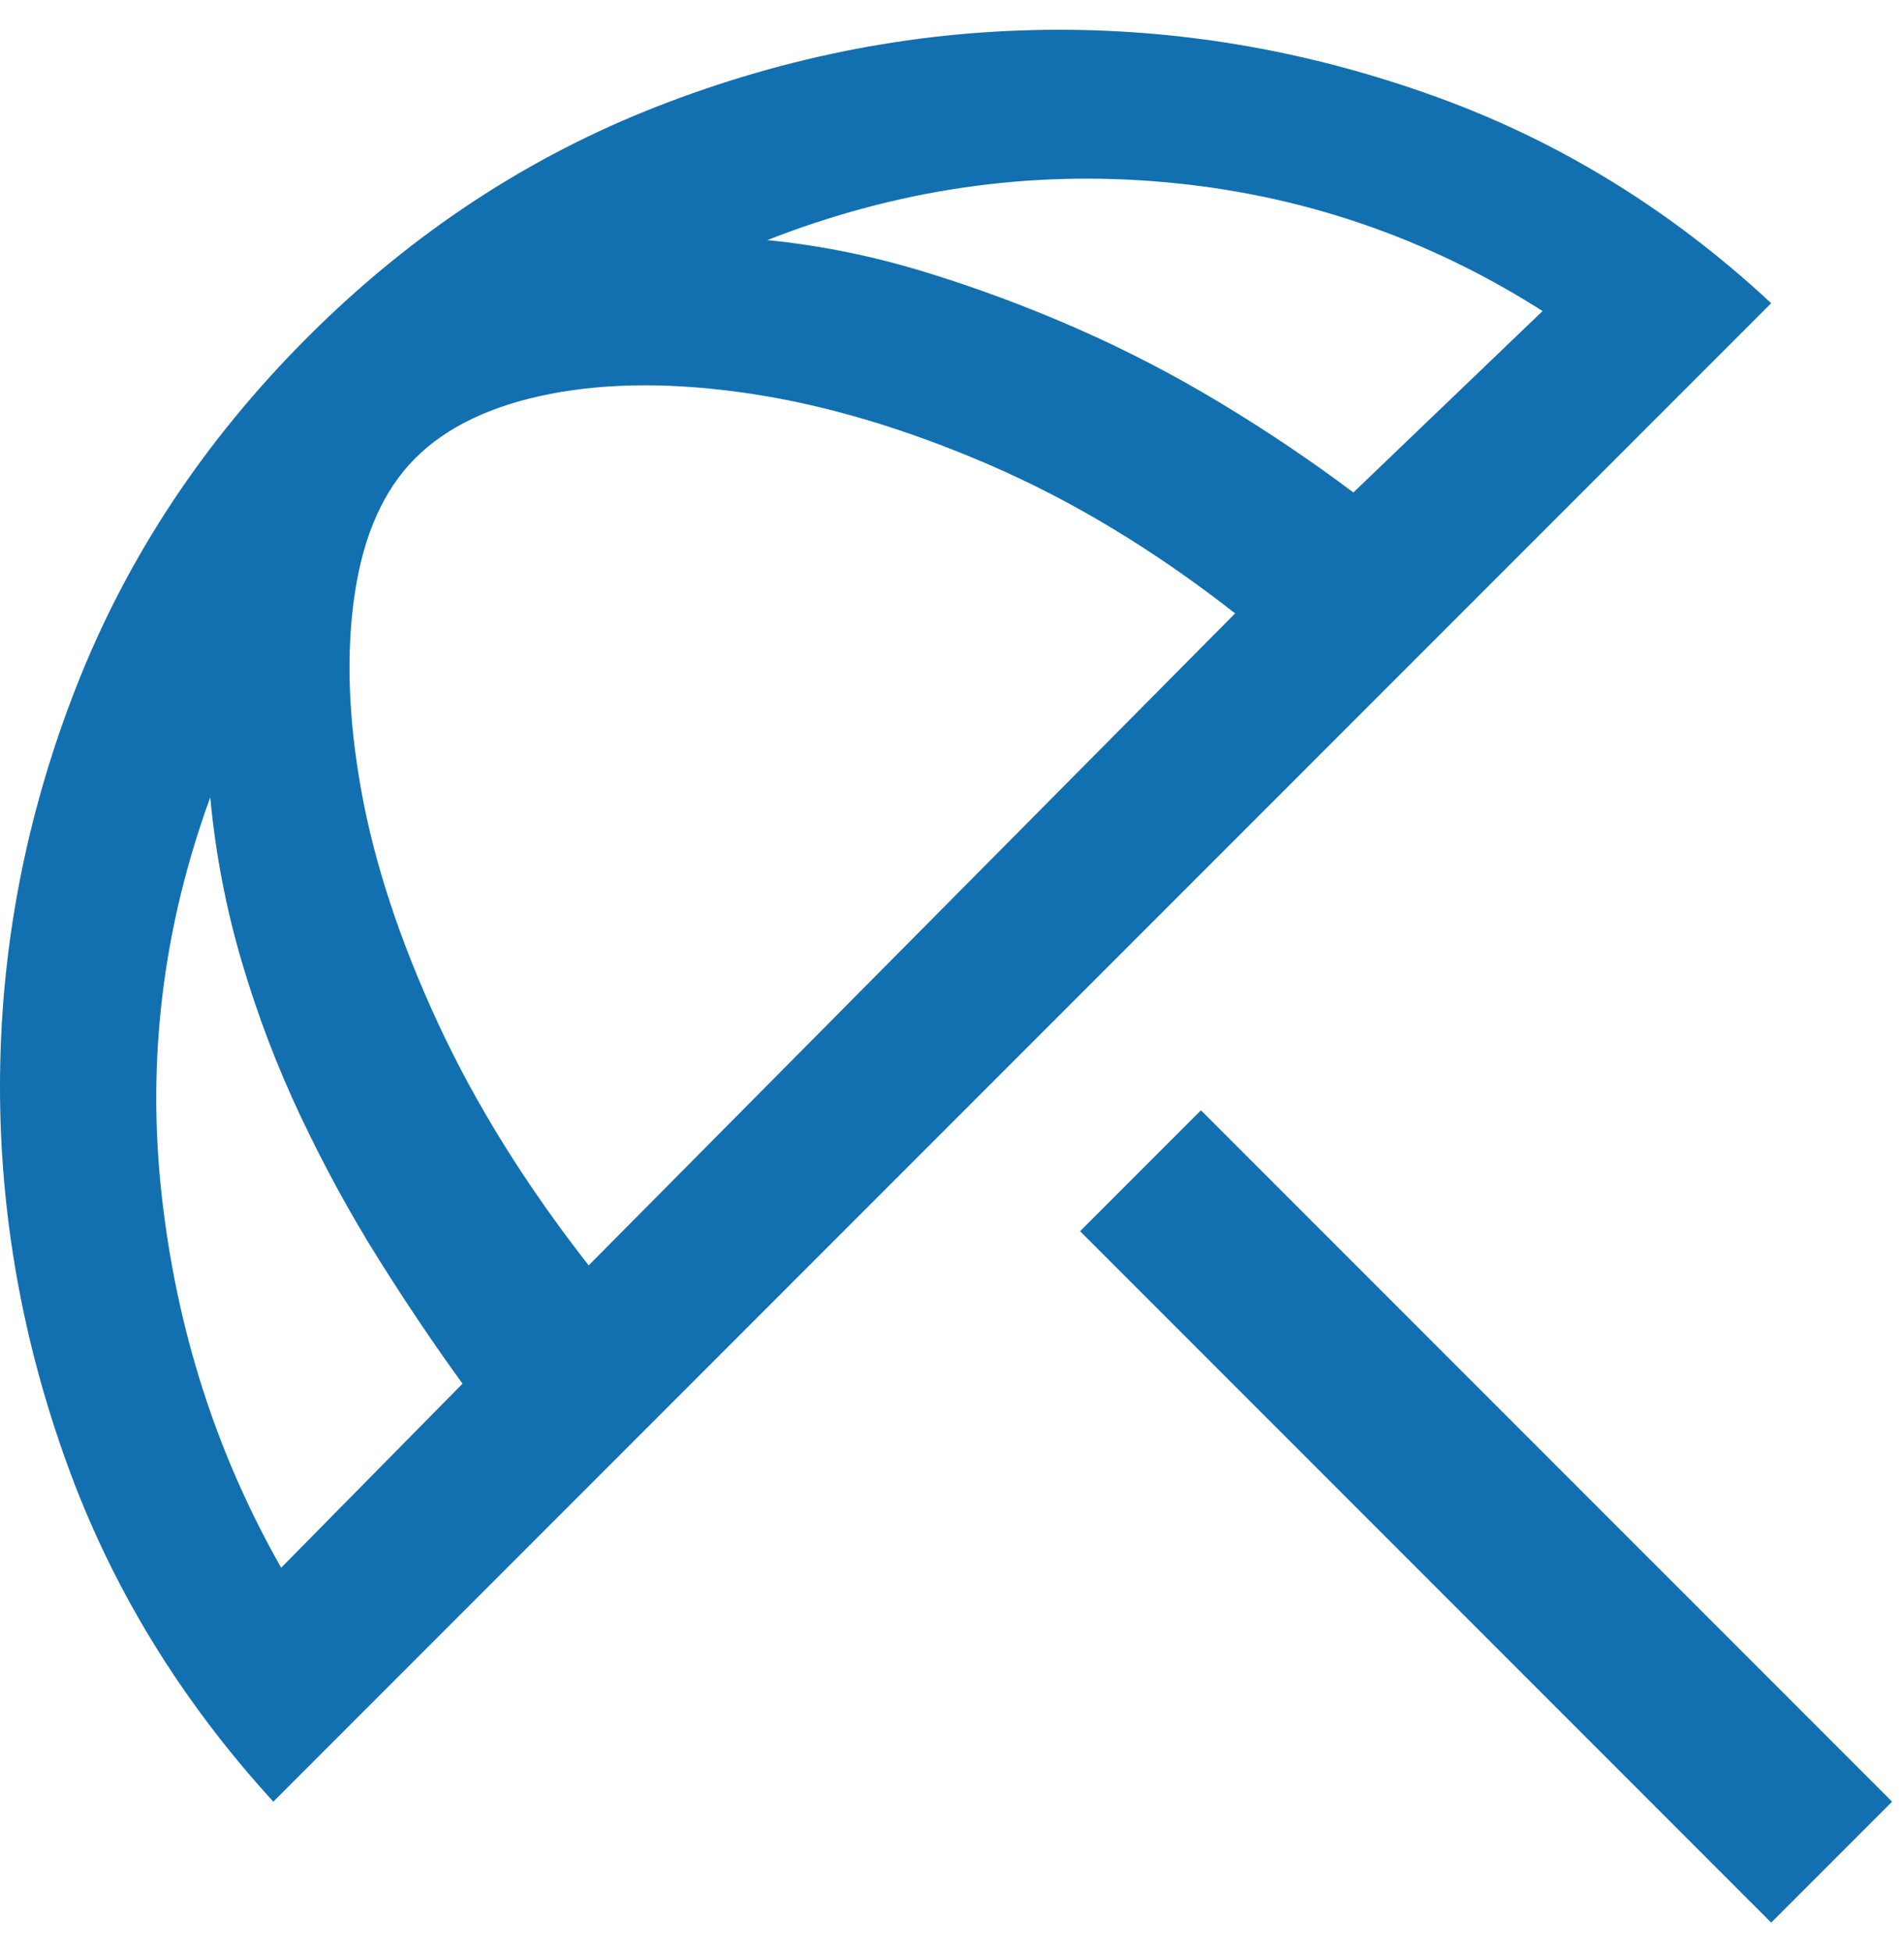 <svg width="40" height="41" viewBox="0 0 40 41" fill="none" xmlns="http://www.w3.org/2000/svg">
<path d="M37.21 40.375L22.691 25.855L25.23 23.316L39.75 37.835L37.21 40.375ZM5.742 37.835C3.791 35.701 2.346 33.336 1.408 30.741C0.469 28.146 0 25.506 0 22.819C0 19.948 0.534 17.151 1.601 14.427C2.668 11.704 4.288 9.256 6.459 7.084C8.631 4.913 11.088 3.293 13.83 2.226C16.572 1.159 19.378 0.625 22.249 0.625C24.936 0.625 27.577 1.094 30.171 2.033C32.766 2.971 35.112 4.416 37.21 6.367L5.742 37.835ZM5.907 32.922L9.717 29.057C9.128 28.248 8.539 27.373 7.95 26.435C7.361 25.496 6.818 24.503 6.321 23.454C5.824 22.405 5.41 21.319 5.079 20.196C4.748 19.074 4.527 17.924 4.417 16.746C3.423 19.469 3.082 22.248 3.395 25.082C3.708 27.916 4.545 30.529 5.907 32.922ZM12.367 26.573L25.948 12.881C24.255 11.556 22.534 10.517 20.786 9.762C19.038 9.007 17.372 8.511 15.79 8.271C14.207 8.032 12.799 8.032 11.566 8.271C10.333 8.511 9.385 8.961 8.723 9.624C8.06 10.287 7.637 11.234 7.453 12.467C7.269 13.7 7.315 15.08 7.591 16.608C7.867 18.135 8.401 19.755 9.192 21.466C9.984 23.178 11.042 24.88 12.367 26.573ZM28.432 10.342L32.407 6.532C29.978 4.986 27.337 4.085 24.485 3.827C21.633 3.569 18.844 3.974 16.121 5.042C17.225 5.152 18.32 5.373 19.406 5.704C20.491 6.035 21.559 6.431 22.608 6.891C23.657 7.351 24.669 7.876 25.644 8.465C26.62 9.053 27.549 9.679 28.432 10.342Z" fill="#1270B0"/>
</svg>
